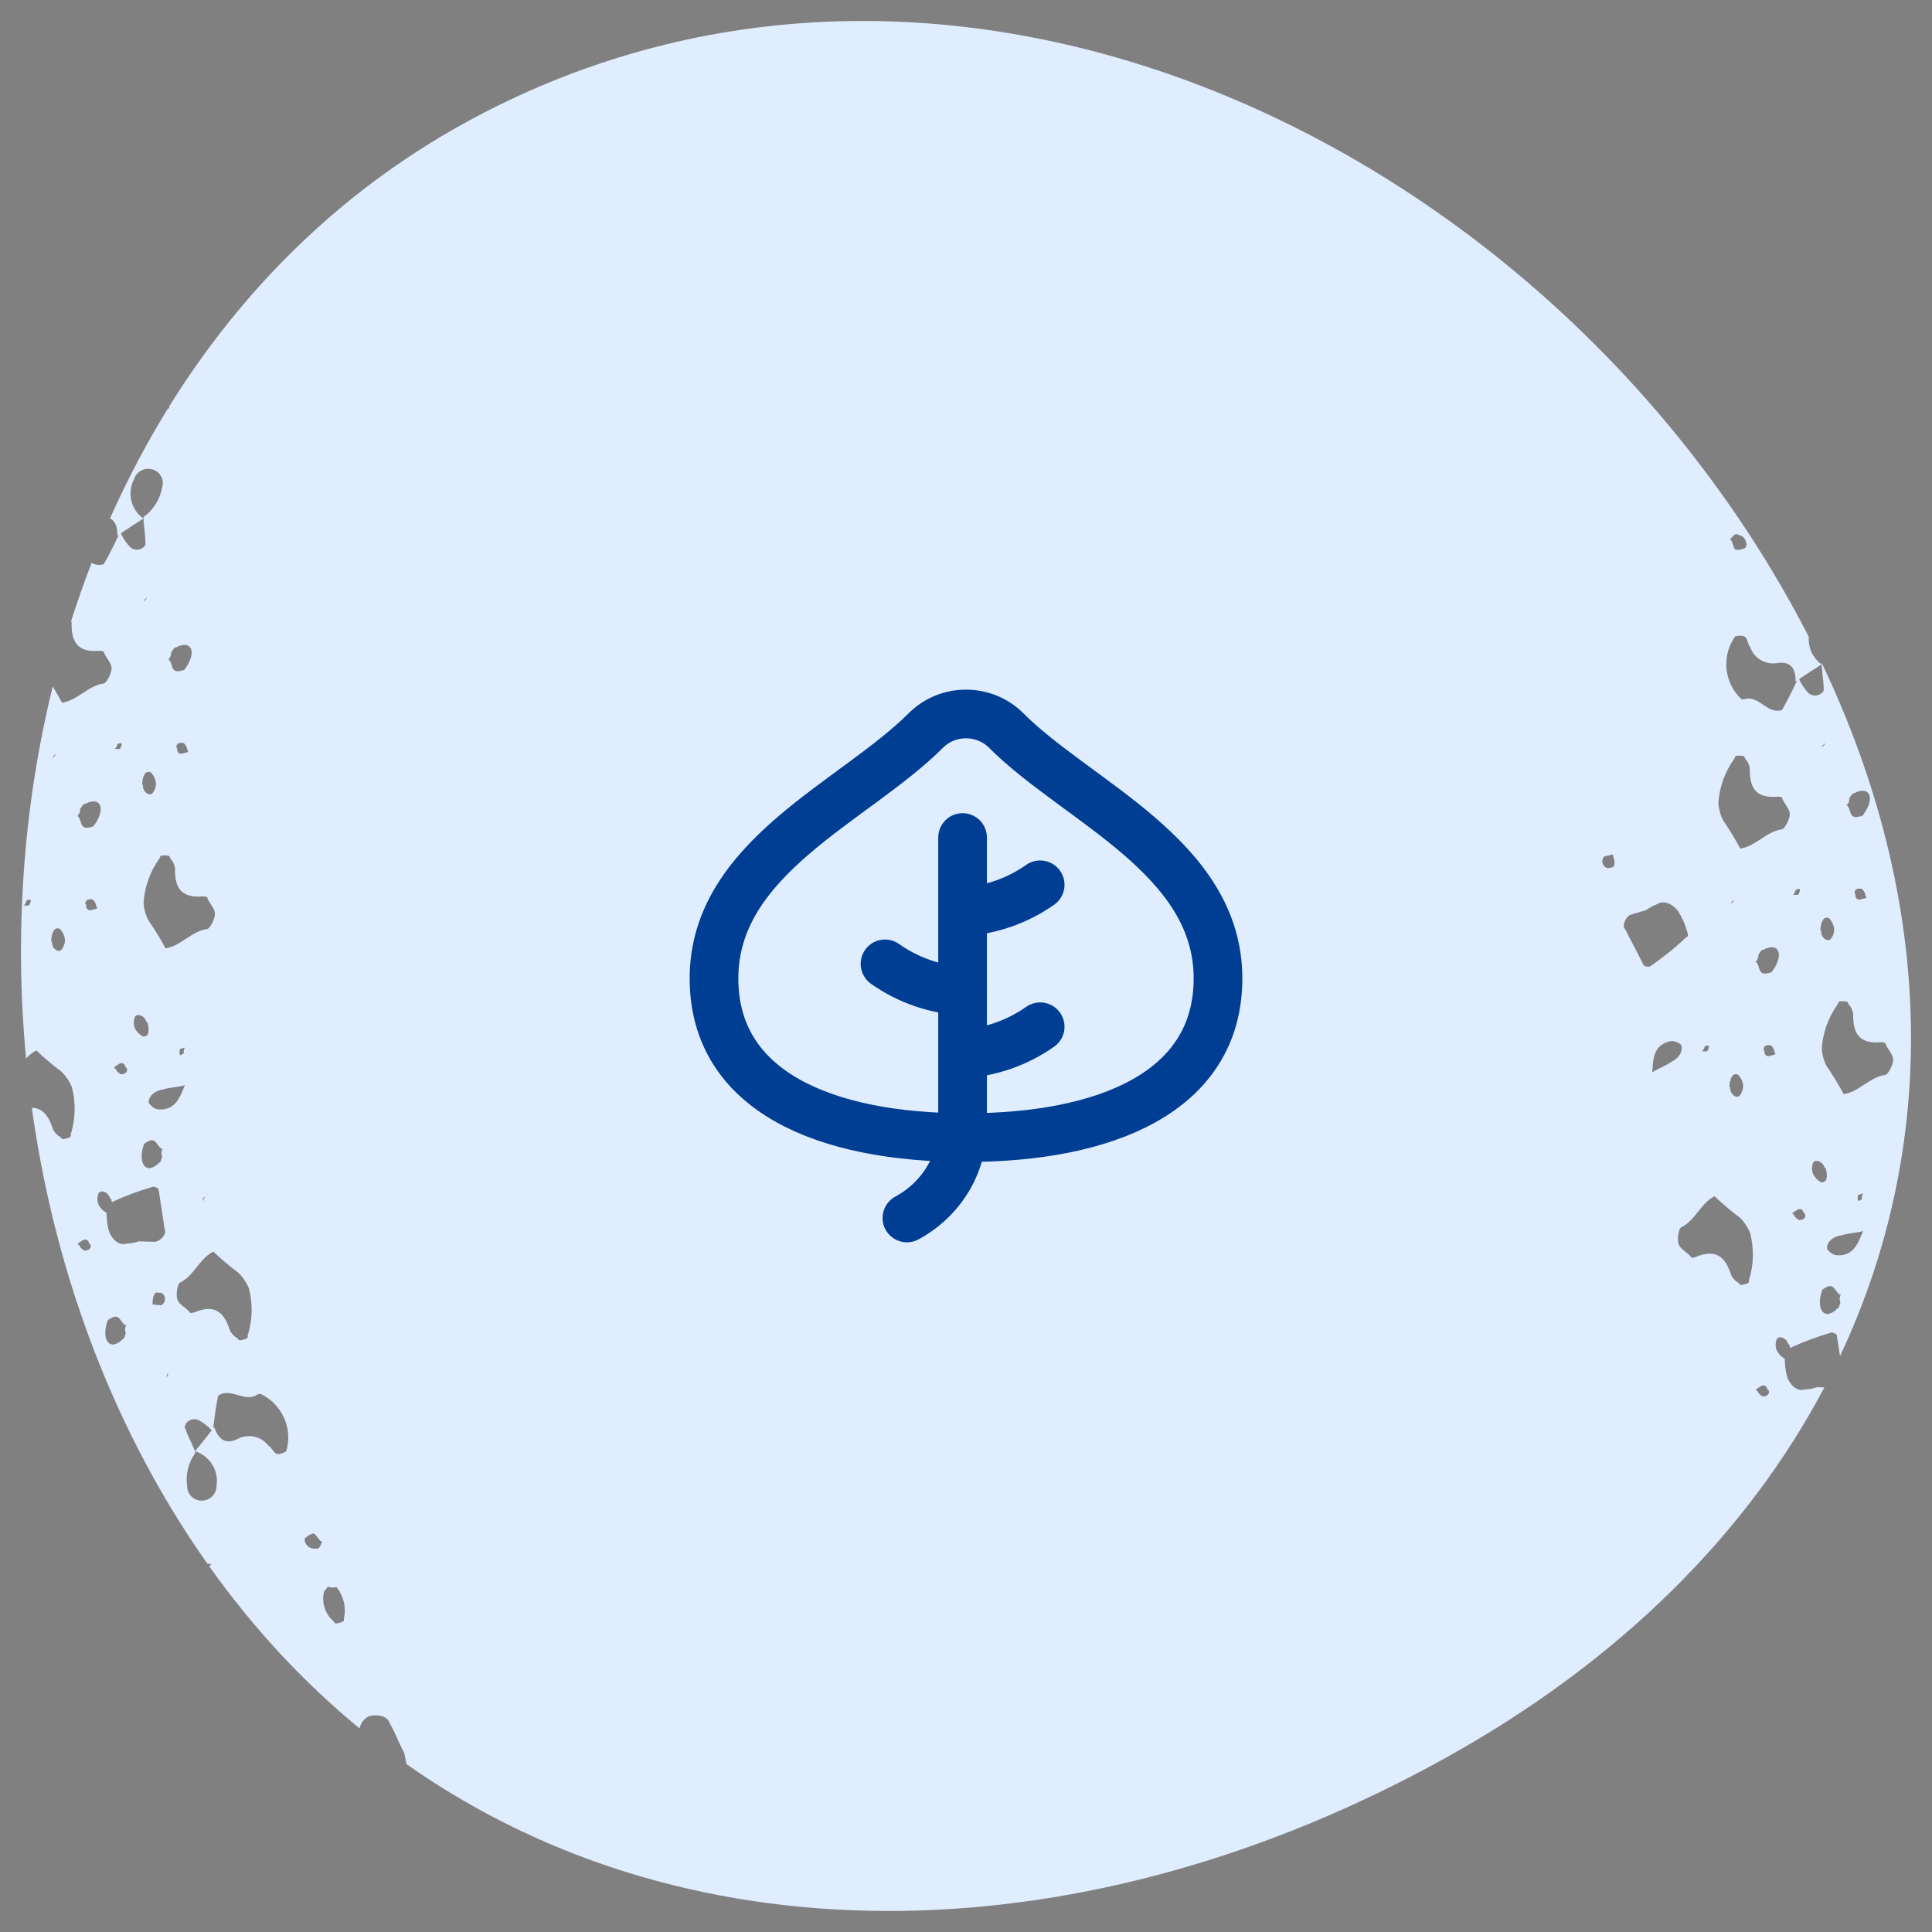 <svg width="92" height="92" viewBox="0 0 92 92" fill="none" xmlns="http://www.w3.org/2000/svg">
<rect x="0" y="0" width="92" height="92" fill="#808080" stroke="none"/>
<path fill-rule="evenodd" clip-rule="evenodd" d="M86.875 66.067L86.521 66.058C86.33 66.123 86.132 66.159 85.931 66.168C85.565 66.281 85.212 65.917 85.098 65.559C85.026 65.277 84.989 64.988 84.989 64.698L84.988 64.698C84.824 64.611 84.692 64.477 84.611 64.312C84.545 64.156 84.537 63.982 84.589 63.821C84.639 63.562 85.079 63.677 85.16 64.022L85.2 64.013C85.218 64.071 85.233 64.13 85.243 64.187C85.882 63.892 86.543 63.646 87.221 63.45C87.313 63.463 87.398 63.505 87.465 63.569L87.619 64.578C92.323 54.592 92.197 42.992 86.748 31.567C86.743 31.735 86.766 31.933 86.79 32.145C86.817 32.379 86.846 32.632 86.843 32.886C86.826 32.915 86.806 32.942 86.784 32.967C86.758 32.995 86.73 33.02 86.698 33.041C86.639 33.081 86.57 33.107 86.499 33.117C86.428 33.127 86.355 33.121 86.287 33.099C86.219 33.077 86.156 33.04 86.105 32.991C85.924 32.799 85.778 32.579 85.672 32.34C86.007 32.116 86.425 31.838 86.74 31.639C86.451 31.427 86.247 31.122 86.167 30.776C86.133 30.628 86.122 30.476 86.135 30.326C85.594 29.27 85.008 28.215 84.376 27.165C71.489 5.743 44.2 -6.373 22.028 5.912C16.135 9.177 11.48 13.845 8.065 19.341L8.053 19.461L8.006 19.436C6.969 21.114 6.048 22.868 5.241 24.683C5.493 24.81 5.595 25.105 5.589 25.506L5.659 25.459C5.499 25.812 5.343 26.124 5.187 26.419C5.106 26.571 5.026 26.719 4.945 26.865C4.721 26.934 4.533 26.893 4.36 26.808C4.01 27.713 3.688 28.632 3.392 29.561C3.4 29.591 3.405 29.62 3.409 29.651C3.394 30.483 3.625 31.087 4.726 30.991C4.841 30.993 4.973 30.997 4.962 31.109C5.002 31.192 5.055 31.275 5.109 31.357C5.214 31.517 5.317 31.677 5.313 31.837C5.306 32.079 5.053 32.558 4.93 32.547C4.56 32.6 4.247 32.804 3.936 33.008L3.934 33.009C3.626 33.21 3.318 33.411 2.956 33.463C2.816 33.201 2.668 32.944 2.511 32.691C1.102 38.41 0.678 44.45 1.241 50.404C1.384 50.25 1.541 50.114 1.732 50.021C2.115 50.384 2.519 50.726 2.942 51.044C3.046 51.148 3.14 51.262 3.221 51.383C3.3 51.503 3.367 51.629 3.422 51.762C3.618 52.505 3.598 53.288 3.366 54.023C3.401 54.142 3.305 54.169 3.199 54.2C3.187 54.203 3.176 54.206 3.164 54.209L3.163 54.21C3.045 54.245 2.927 54.279 2.9 54.162C2.736 54.075 2.604 53.94 2.522 53.776C2.335 53.187 2.059 52.758 1.515 52.752C2.447 59.463 4.644 65.993 8.108 71.75C8.672 72.688 9.26 73.59 9.872 74.457L10.072 74.491L9.963 74.586C12.093 77.581 14.5 80.151 17.126 82.309C17.146 82.195 17.191 82.087 17.258 81.99C17.292 81.941 17.331 81.896 17.375 81.855C17.429 81.806 17.49 81.763 17.556 81.729C17.91 81.616 18.471 81.704 18.552 82.049C18.689 82.273 18.793 82.507 18.904 82.757C19.003 82.978 19.107 83.211 19.244 83.463C19.285 83.643 19.323 83.825 19.357 84.007C33.09 93.667 51.94 93.073 68.794 83.734C77.116 79.124 83.201 73.022 86.875 66.067ZM88.435 58.683C88.53 58.668 88.624 58.649 88.719 58.625C88.704 58.659 88.69 58.694 88.676 58.728C88.465 59.244 88.24 59.792 87.528 59.778C87.427 59.775 87.348 59.755 87.282 59.722C87.187 59.676 87.118 59.605 87.047 59.532C86.985 59.468 86.988 59.374 87.022 59.281C87.054 59.193 87.115 59.107 87.177 59.05C87.26 58.978 87.356 58.921 87.458 58.882C87.526 58.856 87.597 58.837 87.67 58.827C87.862 58.769 88.051 58.741 88.239 58.714L88.241 58.713C88.305 58.704 88.371 58.694 88.435 58.683ZM86.835 35.463C86.803 35.493 86.772 35.523 86.77 35.584C86.838 35.516 86.868 35.487 86.882 35.452C86.893 35.426 86.896 35.397 86.901 35.345C86.895 35.404 86.865 35.434 86.835 35.463ZM85.504 32.451L85.575 32.404C85.415 32.757 85.259 33.069 85.102 33.364C85.022 33.516 84.941 33.663 84.86 33.81C84.494 33.923 84.225 33.74 83.955 33.556C83.684 33.371 83.412 33.186 83.041 33.299C82.994 33.298 82.966 33.298 82.941 33.289C82.906 33.276 82.876 33.246 82.806 33.173C82.45 32.784 82.24 32.289 82.208 31.768C82.176 31.246 82.325 30.729 82.63 30.299C82.63 30.299 82.778 30.267 82.916 30.275C82.995 30.28 83.07 30.298 83.114 30.343C83.174 30.405 83.202 30.494 83.23 30.583L83.231 30.585C83.26 30.674 83.288 30.763 83.348 30.825C83.437 31.086 83.621 31.306 83.866 31.443C84.11 31.579 84.397 31.624 84.673 31.567C85.283 31.492 85.513 31.853 85.504 32.451ZM83.85 39.954L83.851 39.953C84.163 39.749 84.475 39.544 84.845 39.492C84.968 39.503 85.221 39.024 85.228 38.782C85.233 38.622 85.129 38.463 85.025 38.302C84.971 38.22 84.917 38.137 84.877 38.054C84.888 37.941 84.756 37.938 84.641 37.936C83.54 38.032 83.31 37.428 83.325 36.595C83.3 36.414 83.218 36.245 83.09 36.113C83.102 35.993 82.979 35.99 82.856 35.986L82.855 35.986L82.838 35.986L82.819 35.985C82.709 35.981 82.608 35.978 82.604 36.102C82.148 36.729 81.879 37.467 81.826 38.234C81.835 38.377 81.859 38.518 81.896 38.656C81.934 38.796 81.986 38.933 82.051 39.064C82.351 39.496 82.624 39.945 82.871 40.408C83.234 40.356 83.541 40.155 83.85 39.954ZM88.028 38.457C88.011 38.421 87.991 38.388 87.964 38.362L87.923 38.359C87.972 38.313 88.011 38.257 88.036 38.195C88.06 38.133 88.07 38.066 88.065 37.999C88.108 37.956 88.136 37.912 88.16 37.875C88.203 37.81 88.232 37.763 88.311 37.77C88.456 37.679 88.629 37.64 88.8 37.66C89.202 37.785 89.061 38.38 88.685 38.849L88.621 38.865L88.62 38.865C88.488 38.9 88.3 38.95 88.198 38.845C88.138 38.784 88.11 38.693 88.082 38.603C88.066 38.553 88.05 38.502 88.028 38.457ZM86.724 44.315C86.69 44.669 87.071 44.913 87.201 44.682C87.302 44.545 87.35 44.377 87.338 44.208C87.313 44.027 87.231 43.859 87.104 43.726C86.819 43.595 86.694 43.949 86.683 44.312L86.724 44.315ZM82.642 26.18C82.581 26.121 82.552 26.03 82.524 25.939C82.496 25.849 82.467 25.759 82.408 25.697L82.367 25.694C82.397 25.667 82.427 25.634 82.458 25.6C82.557 25.491 82.662 25.375 82.785 25.472C82.821 25.479 82.856 25.489 82.889 25.504C82.917 25.516 82.943 25.531 82.968 25.548C82.996 25.567 83.022 25.59 83.044 25.615C83.066 25.638 83.085 25.664 83.1 25.692C83.133 25.749 83.153 25.812 83.159 25.877C83.163 25.926 83.159 25.976 83.147 26.023C83.143 26.039 83.138 26.055 83.132 26.07C82.987 26.162 82.813 26.201 82.642 26.18ZM88.35 42.55C88.327 42.791 88.464 42.909 88.715 42.794C88.83 42.804 88.957 42.686 88.833 42.683C88.845 42.562 88.72 42.316 88.605 42.314L88.599 42.314C88.484 42.312 88.316 42.308 88.309 42.547L88.35 42.55ZM85.507 42.377C85.758 42.262 85.755 42.375 85.624 42.614L85.377 42.608C85.448 42.55 85.495 42.467 85.507 42.377ZM82.502 42.916C82.47 42.946 82.439 42.976 82.438 43.038C82.505 42.97 82.535 42.94 82.549 42.905C82.56 42.879 82.563 42.85 82.568 42.798C82.563 42.857 82.532 42.887 82.502 42.916ZM83.695 45.91C83.678 45.874 83.658 45.842 83.631 45.816L83.59 45.812C83.64 45.767 83.678 45.711 83.703 45.648C83.728 45.586 83.737 45.519 83.732 45.453C83.775 45.409 83.803 45.366 83.828 45.328C83.87 45.263 83.899 45.217 83.978 45.224C84.123 45.132 84.296 45.093 84.468 45.114C84.869 45.239 84.728 45.834 84.352 46.302L84.288 46.318L84.287 46.319C84.155 46.354 83.967 46.404 83.865 46.298C83.805 46.237 83.777 46.147 83.749 46.057C83.733 46.006 83.717 45.955 83.695 45.91ZM82.391 51.769C82.357 52.122 82.738 52.366 82.868 52.135C82.969 51.998 83.017 51.83 83.005 51.662C82.981 51.481 82.899 51.312 82.771 51.179C82.486 51.048 82.361 51.402 82.35 51.765L82.391 51.769ZM84.382 50.247C84.131 50.362 83.994 50.245 84.017 50.004L83.976 50C83.983 49.762 84.151 49.765 84.266 49.767L84.272 49.767C84.387 49.77 84.512 50.016 84.5 50.136C84.624 50.139 84.497 50.257 84.382 50.247ZM81.291 50.067C81.422 49.828 81.425 49.715 81.174 49.83C81.162 49.92 81.116 50.003 81.044 50.061L81.291 50.067ZM88.775 51.647L88.773 51.648C88.465 51.85 88.157 52.051 87.795 52.102C87.548 51.639 87.274 51.19 86.975 50.758C86.909 50.627 86.857 50.49 86.819 50.35C86.782 50.212 86.759 50.071 86.75 49.928C86.802 49.162 87.071 48.423 87.527 47.796C87.532 47.672 87.632 47.676 87.743 47.68C87.754 47.68 87.766 47.681 87.778 47.681L87.779 47.681C87.903 47.684 88.026 47.687 88.014 47.807C88.142 47.94 88.224 48.109 88.248 48.29C88.233 49.122 88.464 49.726 89.564 49.63C89.68 49.632 89.812 49.636 89.801 49.748C89.84 49.831 89.894 49.914 89.948 49.996C90.052 50.157 90.156 50.316 90.152 50.476C90.145 50.718 89.891 51.197 89.769 51.187C89.398 51.239 89.086 51.443 88.775 51.647ZM78.93 50.921C78.845 50.965 78.761 51.011 78.679 51.064C78.682 51.027 78.684 50.99 78.687 50.953C78.722 50.399 78.76 49.81 79.442 49.605C79.539 49.576 79.62 49.572 79.693 49.582C79.799 49.596 79.886 49.642 79.978 49.69C80.057 49.732 80.085 49.822 80.082 49.92C80.079 50.014 80.049 50.114 80.009 50.187C79.953 50.281 79.88 50.364 79.796 50.433C79.739 50.479 79.678 50.518 79.612 50.55C79.448 50.664 79.277 50.748 79.107 50.832C79.048 50.862 78.989 50.891 78.93 50.921ZM78.387 43.339L77.684 43.548C77.443 43.602 77.206 44.07 77.393 44.258L78.287 45.99C78.371 46.03 78.466 46.044 78.558 46.028C79.174 45.61 79.755 45.144 80.295 44.634C80.415 44.606 80.378 44.483 80.342 44.367C80.248 44.016 80.099 43.682 79.9 43.376C79.677 43.071 79.225 42.835 78.913 43.054C78.725 43.124 78.548 43.22 78.387 43.339ZM83.754 66.077C83.956 65.891 84.124 65.96 84.179 66.195L84.219 66.186C84.289 66.415 84.129 66.463 84.018 66.496L84.013 66.498C83.903 66.531 83.705 66.336 83.678 66.218C83.559 66.254 83.642 66.102 83.754 66.077ZM76.758 40.699L76.397 40.781C76.355 40.824 76.325 40.878 76.31 40.937C76.296 40.995 76.298 41.056 76.316 41.113C76.325 41.143 76.338 41.172 76.355 41.198C76.371 41.222 76.39 41.244 76.411 41.263C76.456 41.304 76.511 41.332 76.571 41.345L76.812 41.291C76.94 41.154 76.869 40.923 76.799 40.691L76.758 40.699ZM87.62 61.65C87.586 61.633 87.556 61.609 87.528 61.58C87.493 61.544 87.462 61.501 87.43 61.457C87.375 61.381 87.319 61.304 87.243 61.264C87.112 61.195 86.949 61.3 86.835 61.374L86.834 61.375L86.778 61.41C86.571 61.97 86.628 62.577 87.049 62.573C87.219 62.539 87.371 62.449 87.48 62.318C87.557 62.3 87.57 62.247 87.589 62.172C87.6 62.13 87.613 62.08 87.64 62.025C87.614 61.964 87.602 61.897 87.605 61.831C87.609 61.764 87.627 61.699 87.66 61.64L87.62 61.65ZM86.321 55.422C86.37 55.163 86.811 55.278 86.892 55.623L86.932 55.614C87.038 55.962 87.032 56.336 86.719 56.299C86.555 56.212 86.423 56.078 86.342 55.913C86.276 55.757 86.269 55.583 86.321 55.422ZM85.911 57.797C85.856 57.561 85.688 57.492 85.486 57.678C85.374 57.703 85.291 57.855 85.409 57.819C85.437 57.937 85.634 58.132 85.745 58.099L85.75 58.097C85.861 58.064 86.021 58.016 85.951 57.787L85.911 57.797ZM88.669 57.089C88.468 57.275 88.434 57.167 88.482 56.9L88.719 56.829C88.67 56.906 88.652 56.999 88.669 57.089ZM80.863 57.697L80.861 57.699C80.631 57.988 80.399 58.277 80.064 58.44C79.944 58.468 79.856 59 79.927 59.232C79.975 59.385 80.124 59.504 80.275 59.624C80.352 59.685 80.43 59.748 80.494 59.815C80.52 59.925 80.647 59.887 80.757 59.854C81.772 59.425 82.185 59.927 82.438 60.721C82.519 60.885 82.651 61.02 82.815 61.107C82.842 61.224 82.96 61.189 83.079 61.155L83.079 61.154C83.091 61.151 83.102 61.148 83.114 61.145C83.22 61.114 83.317 61.087 83.281 60.968C83.514 60.233 83.533 59.45 83.337 58.707C83.283 58.574 83.215 58.447 83.136 58.328C83.055 58.207 82.962 58.093 82.857 57.989C82.434 57.671 82.03 57.329 81.647 56.966C81.319 57.126 81.091 57.411 80.863 57.697ZM8.803 51.68C8.709 51.704 8.615 51.723 8.52 51.738C8.455 51.749 8.389 51.759 8.324 51.769C8.136 51.796 7.947 51.824 7.754 51.882C7.682 51.892 7.611 51.911 7.543 51.937C7.44 51.976 7.345 52.033 7.262 52.105C7.2 52.162 7.139 52.248 7.107 52.336C7.073 52.429 7.07 52.523 7.132 52.587C7.203 52.66 7.272 52.731 7.367 52.777C7.433 52.81 7.511 52.83 7.612 52.833C8.325 52.847 8.55 52.299 8.761 51.783C8.775 51.749 8.789 51.714 8.803 51.68ZM6.919 28.518C6.888 28.548 6.857 28.578 6.855 28.639C6.923 28.571 6.952 28.542 6.967 28.507C6.978 28.481 6.981 28.452 6.986 28.4C6.98 28.459 6.95 28.489 6.919 28.518ZM5.756 25.395C6.092 25.171 6.51 24.893 6.825 24.694C6.535 24.483 6.332 24.177 6.252 23.831C6.172 23.486 6.22 23.123 6.389 22.809C6.443 22.636 6.565 22.491 6.729 22.406C6.892 22.32 7.083 22.301 7.259 22.353C7.347 22.378 7.429 22.42 7.5 22.477C7.543 22.511 7.581 22.549 7.614 22.592C7.636 22.62 7.656 22.651 7.673 22.683C7.717 22.762 7.743 22.849 7.752 22.938C7.756 22.982 7.755 23.025 7.751 23.069C7.746 23.114 7.736 23.16 7.722 23.204C7.625 23.771 7.306 24.28 6.832 24.622C6.828 24.791 6.85 24.988 6.875 25.2C6.901 25.434 6.93 25.687 6.927 25.942C6.911 25.971 6.891 25.997 6.869 26.022C6.843 26.05 6.815 26.075 6.783 26.096C6.723 26.136 6.655 26.162 6.584 26.172C6.513 26.182 6.44 26.176 6.372 26.154C6.303 26.132 6.241 26.095 6.19 26.046C6.009 25.854 5.862 25.634 5.756 25.395ZM7.339 59.131L6.605 59.114C6.415 59.178 6.217 59.215 6.016 59.223C5.65 59.336 5.297 58.972 5.182 58.614C5.11 58.332 5.074 58.043 5.074 57.753L5.073 57.753C4.909 57.666 4.777 57.532 4.696 57.367C4.629 57.211 4.622 57.037 4.674 56.876C4.723 56.617 5.164 56.732 5.245 57.078L5.285 57.068C5.303 57.126 5.317 57.185 5.328 57.242C5.967 56.947 6.628 56.701 7.305 56.505C7.398 56.518 7.483 56.56 7.55 56.624L7.843 58.545C7.96 58.782 7.585 59.153 7.339 59.131ZM8.113 31.512C8.096 31.476 8.076 31.444 8.048 31.418L8.007 31.414C8.057 31.368 8.096 31.312 8.121 31.25C8.145 31.188 8.155 31.121 8.15 31.054C8.193 31.011 8.221 30.968 8.245 30.93C8.287 30.865 8.317 30.818 8.395 30.826C8.541 30.734 8.714 30.695 8.885 30.715C9.286 30.841 9.146 31.435 8.77 31.904L8.706 31.92L8.705 31.92C8.573 31.956 8.384 32.005 8.283 31.9C8.223 31.839 8.195 31.748 8.167 31.659C8.151 31.608 8.135 31.557 8.113 31.512ZM6.809 37.37C6.774 37.724 7.156 37.968 7.286 37.737C7.387 37.6 7.435 37.432 7.422 37.263C7.398 37.082 7.316 36.914 7.188 36.781C6.903 36.65 6.778 37.004 6.768 37.367L6.809 37.37ZM8.435 35.605C8.412 35.846 8.549 35.964 8.8 35.849C8.915 35.859 9.042 35.741 8.918 35.738C8.93 35.617 8.805 35.371 8.69 35.369L8.684 35.369C8.568 35.367 8.401 35.363 8.394 35.602L8.435 35.605ZM7.674 62.156L7.305 62.123L7.264 62.119C7.271 61.877 7.278 61.635 7.444 61.544L7.69 61.567C7.742 61.597 7.785 61.641 7.815 61.694C7.829 61.719 7.84 61.745 7.847 61.773C7.855 61.803 7.858 61.834 7.857 61.865C7.856 61.925 7.838 61.984 7.806 62.035C7.773 62.086 7.728 62.128 7.674 62.156ZM5.592 35.432C5.843 35.317 5.84 35.43 5.709 35.669L5.462 35.663C5.533 35.605 5.58 35.522 5.592 35.432ZM2.586 35.971C2.555 36.001 2.524 36.031 2.522 36.093C2.59 36.025 2.619 35.995 2.634 35.961C2.645 35.934 2.648 35.905 2.653 35.853C2.647 35.912 2.617 35.942 2.586 35.971ZM3.78 38.965C3.763 38.929 3.743 38.897 3.716 38.871L3.674 38.867C3.724 38.822 3.763 38.766 3.788 38.703C3.812 38.641 3.822 38.574 3.817 38.508C3.86 38.464 3.888 38.421 3.912 38.383C3.954 38.318 3.984 38.272 4.062 38.279C4.208 38.187 4.381 38.149 4.552 38.169C4.954 38.294 4.813 38.889 4.437 39.357L4.373 39.373L4.372 39.374C4.24 39.409 4.052 39.459 3.95 39.353C3.89 39.292 3.862 39.202 3.834 39.112C3.818 39.061 3.802 39.011 3.78 38.965ZM2.476 44.824C2.441 45.177 2.823 45.422 2.953 45.19C3.054 45.053 3.102 44.885 3.09 44.717C3.065 44.536 2.983 44.367 2.855 44.234C2.571 44.104 2.445 44.457 2.435 44.82L2.476 44.824ZM4.467 43.302C4.216 43.417 4.079 43.3 4.102 43.059L4.061 43.055C4.068 42.817 4.236 42.82 4.351 42.822L4.357 42.822C4.472 42.825 4.597 43.071 4.585 43.191C4.709 43.194 4.582 43.312 4.467 43.302ZM1.376 43.122C1.507 42.883 1.51 42.77 1.259 42.885C1.247 42.975 1.2 43.058 1.129 43.116L1.376 43.122ZM8.86 44.702L8.858 44.703C8.55 44.905 8.242 45.106 7.88 45.158C7.633 44.694 7.359 44.245 7.06 43.813C6.994 43.682 6.942 43.545 6.904 43.405C6.867 43.268 6.844 43.126 6.835 42.983C6.887 42.217 7.156 41.478 7.612 40.851C7.617 40.727 7.717 40.731 7.827 40.735C7.839 40.735 7.851 40.736 7.863 40.736L7.864 40.736C7.987 40.739 8.11 40.742 8.099 40.862C8.227 40.995 8.309 41.164 8.333 41.345C8.318 42.177 8.549 42.781 9.649 42.685C9.765 42.687 9.897 42.691 9.886 42.803C9.925 42.887 9.979 42.969 10.033 43.051C10.137 43.212 10.241 43.371 10.236 43.531C10.229 43.773 9.976 44.253 9.853 44.242C9.483 44.294 9.171 44.498 8.86 44.702ZM7.998 65.373C8.016 65.431 7.996 65.469 7.976 65.507C7.956 65.544 7.937 65.582 7.95 65.64C7.938 65.589 7.932 65.56 7.934 65.532C7.937 65.494 7.955 65.458 7.998 65.373ZM9.29 69.105C9.526 68.819 9.835 68.427 10.082 68.112C9.905 67.918 9.695 67.754 9.461 67.628C9.397 67.597 9.326 67.581 9.254 67.581C9.182 67.581 9.111 67.598 9.046 67.629C8.982 67.661 8.925 67.706 8.881 67.762C8.858 67.792 8.839 67.824 8.823 67.859C8.81 67.889 8.8 67.921 8.793 67.953C8.872 68.195 8.981 68.426 9.081 68.64C9.172 68.834 9.257 69.014 9.307 69.176C8.966 69.645 8.825 70.225 8.915 70.793C8.915 70.84 8.921 70.886 8.931 70.931C8.941 70.973 8.954 71.014 8.972 71.055C9.009 71.137 9.062 71.211 9.128 71.273C9.155 71.298 9.183 71.32 9.214 71.341C9.259 71.371 9.307 71.396 9.359 71.415C9.444 71.447 9.536 71.462 9.627 71.459C9.812 71.454 9.988 71.377 10.115 71.246C10.243 71.114 10.313 70.939 10.309 70.758C10.368 70.409 10.298 70.05 10.111 69.747C9.925 69.444 9.634 69.216 9.29 69.105ZM10.153 68.021L10.205 67.955C10.389 68.525 10.722 68.796 11.279 68.538C11.523 68.4 11.81 68.354 12.086 68.409C12.362 68.463 12.608 68.615 12.776 68.835C12.853 68.876 12.909 68.951 12.964 69.027L12.966 69.029C13.021 69.105 13.077 69.18 13.153 69.221C13.209 69.25 13.287 69.244 13.363 69.224C13.497 69.19 13.627 69.114 13.627 69.114C13.78 68.612 13.756 68.076 13.558 67.591C13.361 67.106 13.002 66.702 12.54 66.442C12.449 66.395 12.412 66.375 12.374 66.374C12.347 66.373 12.32 66.381 12.275 66.395C11.959 66.615 11.641 66.524 11.324 66.432C11.009 66.34 10.694 66.249 10.383 66.468C10.352 66.632 10.323 66.797 10.295 66.966C10.241 67.294 10.192 67.638 10.153 68.021ZM9.373 60.333L9.375 60.332C9.603 60.046 9.831 59.761 10.159 59.6C10.542 59.964 10.946 60.306 11.37 60.623C11.474 60.728 11.567 60.841 11.648 60.963C11.727 61.082 11.795 61.209 11.849 61.342C12.045 62.085 12.026 62.868 11.793 63.602C11.829 63.721 11.732 63.749 11.626 63.779C11.615 63.782 11.603 63.785 11.592 63.789L11.591 63.789C11.472 63.824 11.354 63.859 11.327 63.741C11.163 63.655 11.031 63.52 10.95 63.355C10.697 62.561 10.285 62.06 9.269 62.489C9.159 62.522 9.032 62.559 9.006 62.449C8.942 62.382 8.864 62.32 8.787 62.259C8.636 62.139 8.487 62.02 8.44 61.866C8.369 61.635 8.456 61.102 8.576 61.075C8.912 60.912 9.143 60.622 9.373 60.333ZM15.542 75.648C15.562 75.61 15.581 75.573 15.636 75.56C15.759 75.604 15.894 75.609 16.02 75.572C16.191 75.782 16.312 76.028 16.373 76.29C16.434 76.552 16.434 76.825 16.373 77.088C16.408 77.206 16.312 77.234 16.206 77.264L16.188 77.269L16.171 77.274C16.053 77.309 15.934 77.344 15.907 77.227C15.694 77.048 15.537 76.814 15.455 76.552C15.373 76.29 15.369 76.01 15.443 75.744C15.502 75.727 15.523 75.687 15.542 75.648ZM5.973 63.104C5.939 63.087 5.909 63.063 5.881 63.034C5.847 62.998 5.815 62.955 5.784 62.911C5.728 62.835 5.672 62.758 5.596 62.718C5.465 62.649 5.303 62.755 5.188 62.828L5.187 62.829L5.132 62.864C4.924 63.424 4.981 64.031 5.403 64.027C5.572 63.993 5.724 63.903 5.833 63.772C5.91 63.755 5.923 63.701 5.942 63.627C5.953 63.584 5.966 63.534 5.993 63.48C5.967 63.418 5.955 63.351 5.958 63.285C5.962 63.218 5.981 63.153 6.013 63.094L5.973 63.104ZM15.125 73.216C15.069 73.138 15.012 73.061 14.936 73.024C14.766 73.056 14.613 73.147 14.505 73.279C14.505 73.284 14.505 73.289 14.505 73.294L14.505 73.301L14.505 73.308C14.505 73.315 14.505 73.321 14.506 73.328C14.51 73.376 14.521 73.424 14.541 73.47C14.567 73.53 14.607 73.584 14.656 73.628C14.68 73.649 14.706 73.668 14.734 73.683C14.764 73.7 14.795 73.713 14.829 73.724C14.835 73.725 14.841 73.727 14.847 73.729C14.853 73.73 14.859 73.731 14.865 73.733L14.878 73.735L14.889 73.737L14.898 73.739C14.904 73.74 14.911 73.74 14.917 73.741C14.953 73.745 14.99 73.744 15.026 73.74C15.174 73.794 15.237 73.652 15.296 73.517C15.302 73.504 15.308 73.491 15.314 73.478C15.319 73.467 15.325 73.455 15.33 73.444C15.338 73.429 15.345 73.414 15.353 73.401L15.313 73.41C15.237 73.37 15.181 73.293 15.125 73.216ZM3.839 59.132C4.041 58.946 4.209 59.015 4.264 59.251L4.304 59.241C4.374 59.47 4.214 59.518 4.103 59.551L4.098 59.553C3.987 59.586 3.79 59.391 3.762 59.273C3.644 59.309 3.727 59.157 3.839 59.132ZM9.729 56.974C9.747 57.032 9.727 57.07 9.707 57.108C9.688 57.145 9.668 57.183 9.682 57.241C9.67 57.19 9.663 57.161 9.665 57.133C9.668 57.095 9.686 57.059 9.729 56.974ZM7.705 54.705C7.671 54.688 7.641 54.664 7.613 54.635C7.578 54.599 7.547 54.556 7.515 54.513C7.46 54.436 7.404 54.359 7.328 54.319C7.197 54.25 7.034 54.356 6.92 54.429L6.919 54.43L6.863 54.465C6.656 55.025 6.713 55.632 7.134 55.628C7.303 55.594 7.456 55.504 7.565 55.373C7.641 55.355 7.655 55.302 7.674 55.227C7.685 55.185 7.697 55.135 7.725 55.081C7.698 55.019 7.686 54.952 7.69 54.886C7.693 54.819 7.712 54.754 7.745 54.696L7.705 54.705ZM6.406 48.477C6.455 48.218 6.896 48.333 6.976 48.678L7.016 48.669C7.123 49.017 7.117 49.391 6.804 49.354C6.64 49.267 6.508 49.133 6.427 48.968C6.361 48.812 6.353 48.638 6.406 48.477ZM5.996 50.852C5.941 50.616 5.772 50.547 5.571 50.733C5.459 50.758 5.375 50.91 5.494 50.874C5.521 50.992 5.719 51.187 5.829 51.154L5.835 51.152C5.945 51.119 6.106 51.071 6.036 50.842L5.996 50.852ZM8.754 50.144C8.553 50.33 8.519 50.222 8.567 49.955L8.804 49.884C8.755 49.962 8.737 50.054 8.754 50.144Z" fill="#E0EDFF"/>
<path d="M45.837 39.882V54.172M42.143 45.898C43.221 46.663 44.504 47.112 45.838 47.192M49.532 48.893C48.452 49.655 47.171 50.103 45.837 50.188M49.532 42.133C48.452 42.894 47.17 43.34 45.837 43.419M43.187 57.999C43.993 57.563 44.664 56.927 45.13 56.156C45.596 55.385 45.84 54.508 45.837 53.615V52.305M44.104 34.769C44.351 34.525 44.647 34.331 44.972 34.199C45.298 34.067 45.647 33.999 46 33.999C46.353 33.999 46.703 34.067 47.028 34.199C47.354 34.331 47.649 34.525 47.896 34.769C51.283 38.172 58 40.8 58 46.588C58 52.015 52.628 54.172 46 54.172C39.372 54.172 34 52.015 34 46.588C34 40.8 40.717 38.172 44.104 34.769Z" stroke="#003E94" stroke-width="2.318" stroke-linecap="round" stroke-linejoin="round"/>
</svg>
